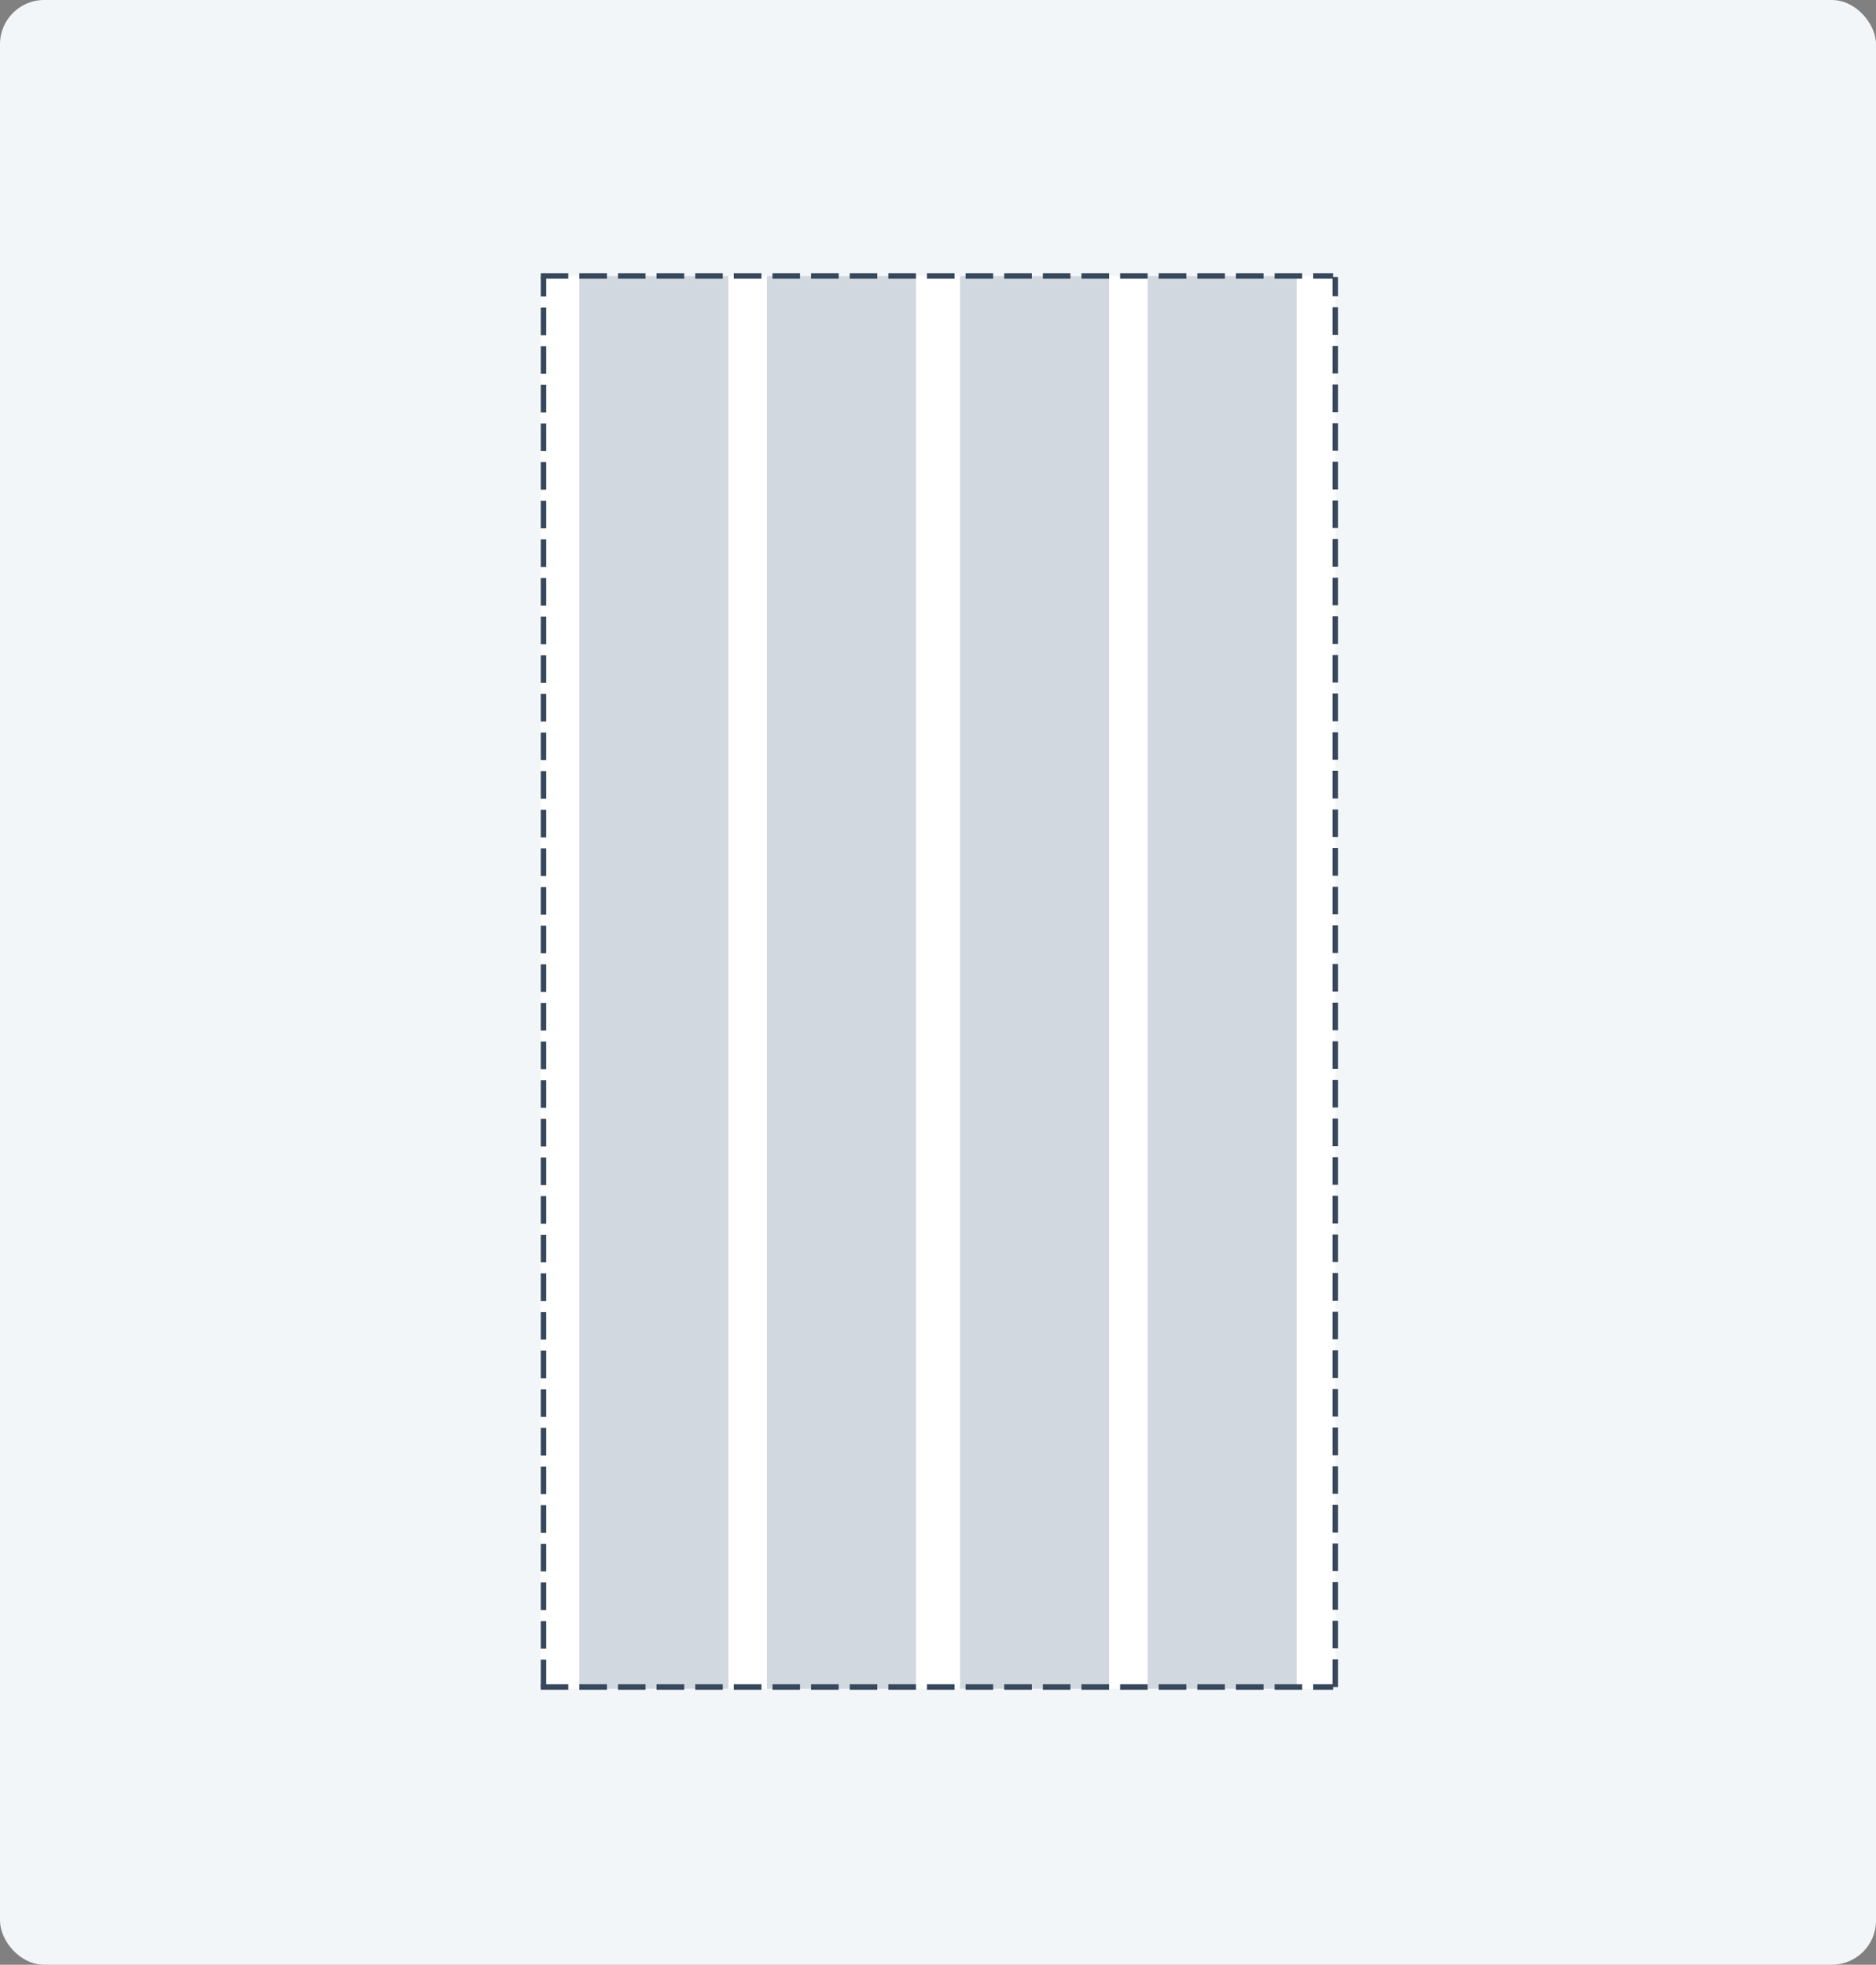 <svg xmlns="http://www.w3.org/2000/svg" width="340" height="356" viewBox="0 0 340 356"><rect x="0" y="0" width="340" height="356" fill="#808080" stroke="none"/><defs><style>.a{fill:#f3f6f9;}.b{fill:#fff;}.c,.d{fill:#d1d8e0;}.d,.e{stroke:#38485c;stroke-dasharray:5 2;}.e{fill:#9eaab8;}</style></defs><g transform="translate(11963 5781)"><rect class="a" width="340" height="356" rx="8" transform="translate(-11963 -5781)"/><rect class="b" width="144" height="256" transform="translate(-11865 -5731)"/><rect class="c" width="27" height="256" transform="translate(-11858 -5731)"/><rect class="c" width="27" height="256" transform="translate(-11824 -5731)"/><rect class="c" width="27" height="256" transform="translate(-11789 -5731)"/><rect class="c" width="27" height="256" transform="translate(-11755 -5731)"/><g transform="translate(24 -0.259)"><path class="d" transform="translate(-11864.758 -5686.577)"/><path class="d" transform="translate(-11760.146 -5686.21) rotate(90)"/><path class="e" d="M0,255.489V0" transform="translate(-11745 -5730.553)"/><path class="e" d="M0,255.489V0" transform="translate(-11888.5 -5730.5)"/><path class="e" d="M0,143.605V0" transform="translate(-11745.395 -5475.063) rotate(90)"/><path class="e" d="M0,143.605V0" transform="translate(-11745.395 -5730.741) rotate(90)"/></g></g></svg>